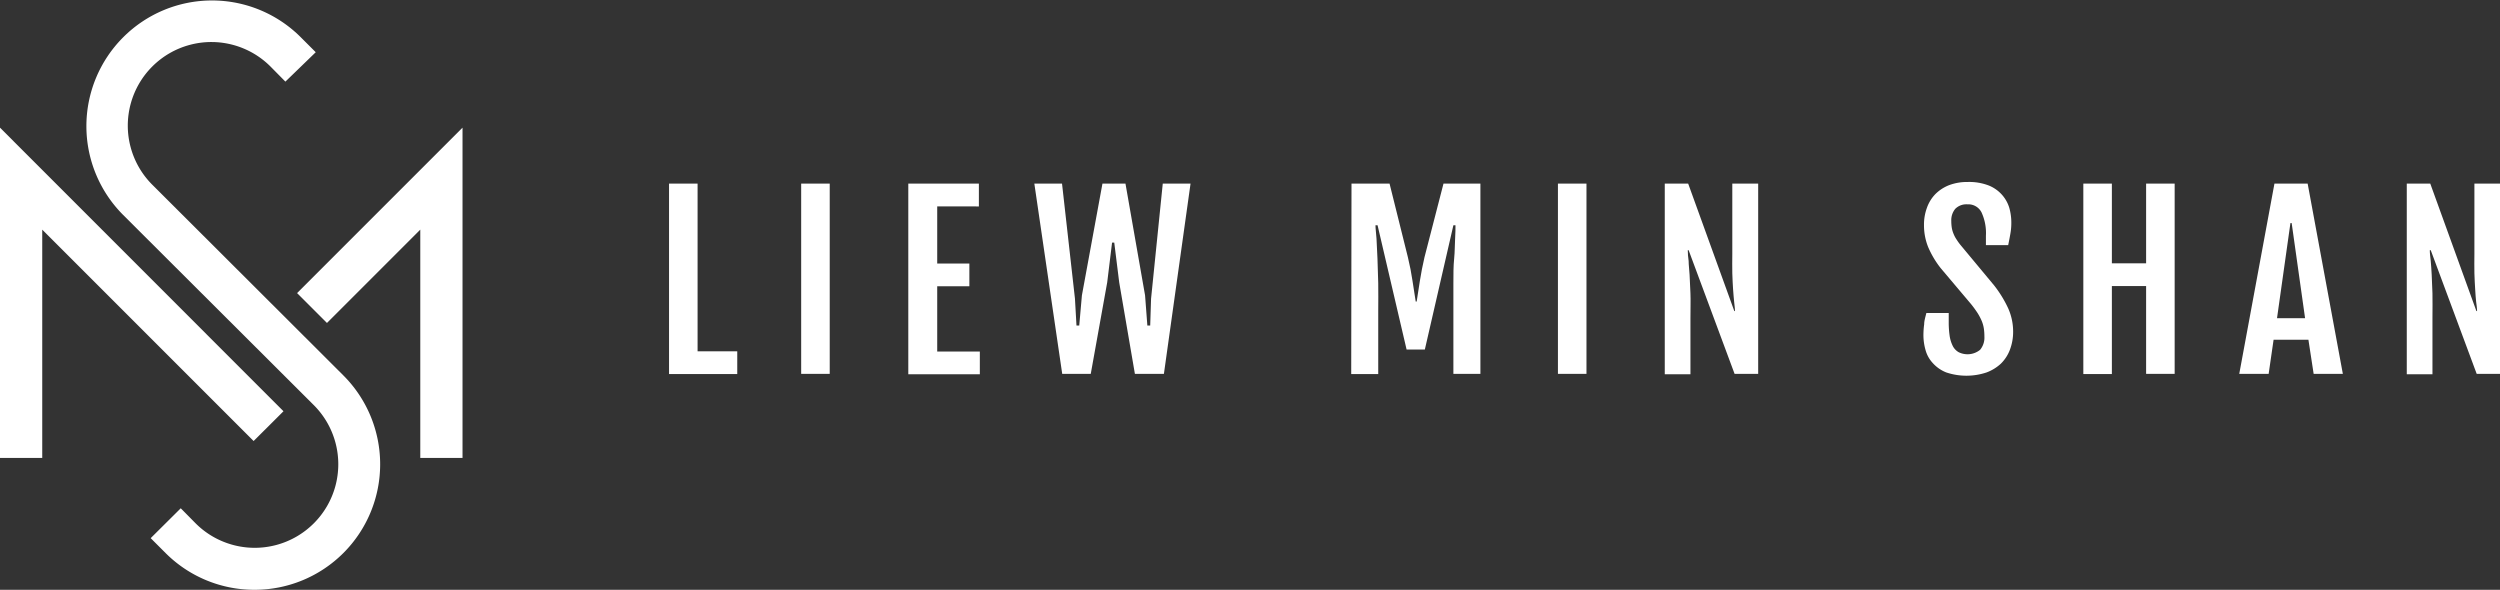 <svg xmlns="http://www.w3.org/2000/svg" viewBox="0 0 262.8 62"><rect x="0" y="0" width="262.8" height="62" fill="#333333" stroke="none"/><defs><style>.cls-1{fill:#fff;}</style></defs><title>img-logo</title><g id="Layer_2" data-name="Layer 2"><g id="Layer_1-2" data-name="Layer 1"><path class="cls-1" d="M26.75,62a13.18,13.18,0,0,1-9.34-3.86l-1.57-1.57L19,53.43,20.55,55A8.77,8.77,0,1,0,33,42.6l-20.05-20a13.21,13.21,0,0,1,0-18.68,13.19,13.19,0,0,1,18.67,0l1.57,1.57L30,8.58,28.44,7A8.77,8.77,0,0,0,16,19.41L36.09,39.46A13.2,13.2,0,0,1,26.75,62Z"/><polygon class="cls-1" points="4.44 48.14 0 48.14 0 13.42 29.8 43.23 26.66 46.36 4.44 24.14 4.44 48.14"/><polygon class="cls-1" points="48.62 48.14 44.18 48.14 44.18 24.14 34.37 33.95 31.23 30.81 48.62 13.42 48.62 48.14"/><path class="cls-1" d="M70.33,19.3h3V36.93H77.5v2.39H70.33Z"/><path class="cls-1" d="M84.22,19.3h3v20h-3Z"/><path class="cls-1" d="M95.48,19.3h7.42v2.4H98.52v6h3.38v2.39H98.52v6.86H103v2.39H95.48Z"/><path class="cls-1" d="M108.73,19.3h2.91L113,31.4l.16,2.82h.29l.28-3.17,2.16-11.75h2.42l2.06,11.75.24,3.17h.3L121,31.4l1.23-12.1h2.92l-2.8,20H119.3l-1.65-9.62-.52-4.18h-.23l-.51,4.18-1.73,9.62h-3Z"/><path class="cls-1" d="M142.07,19.3h4L148,27.05q.31,1.29.48,2.46c.12.77.24,1.51.34,2.19h.1c.11-.68.22-1.42.34-2.19s.28-1.6.48-2.46l2-7.75h3.88v20h-2.84V32.7c0-1,0-2,0-2.93s0-1.8.08-2.58.06-1.48.1-2.08S153,24,153,23.68h-.22l-3,13.06h-1.92l-3.05-13.06h-.22c0,.35.07.82.11,1.43s.07,1.29.1,2.08.06,1.64.08,2.58,0,1.91,0,2.93v6.62h-2.84Z"/><path class="cls-1" d="M163.77,19.3h3v20h-3Z"/><path class="cls-1" d="M175,19.3h2.46l4.85,13.4h.07c0-.31-.06-.66-.09-1s-.08-.82-.11-1.31-.06-1-.08-1.66,0-1.31,0-2.08V19.3h2.72v20h-2.48l-4.83-13h-.09q0,.52.09,1.14c0,.41.07.89.1,1.45s.06,1.2.09,1.94,0,1.61,0,2.63v5.88H175Z"/><path class="cls-1" d="M202.19,35.27a8.68,8.68,0,0,1,.08-1.19c0-.37.13-.76.23-1.18h2.35v1a9.91,9.91,0,0,0,.1,1.43,3.6,3.6,0,0,0,.33,1.05,1.57,1.57,0,0,0,.61.64,2.1,2.1,0,0,0,2.26-.25,2,2,0,0,0,.45-1.39,5.71,5.71,0,0,0-.06-.86,3.48,3.48,0,0,0-.22-.78,5.94,5.94,0,0,0-.43-.82,11.5,11.5,0,0,0-.69-.95L204,28.18a9.8,9.8,0,0,1-1.3-2.18,6.1,6.1,0,0,1-.45-2.34,5.08,5.08,0,0,1,.31-1.82,3.93,3.93,0,0,1,.89-1.44,4.18,4.18,0,0,1,1.45-.94,5.39,5.39,0,0,1,1.95-.33,5.7,5.7,0,0,1,2.21.37,3.72,3.72,0,0,1,1.41,1,3.64,3.64,0,0,1,.75,1.36,5.68,5.68,0,0,1,.21,1.52,6.29,6.29,0,0,1-.1,1.19c-.06.36-.14.76-.23,1.2h-2.34v-1a5.19,5.19,0,0,0-.46-2.44,1.55,1.55,0,0,0-1.48-.85,1.65,1.65,0,0,0-1.28.47,1.86,1.86,0,0,0-.42,1.28,4.42,4.42,0,0,0,.06.76,3,3,0,0,0,.19.62,3,3,0,0,0,.3.56,5.9,5.9,0,0,0,.4.56L209.62,30a12.17,12.17,0,0,1,1.48,2.41,6,6,0,0,1,.52,2.44,5.3,5.3,0,0,1-.34,1.92,4.06,4.06,0,0,1-.95,1.46,4.56,4.56,0,0,1-1.5.92,6.69,6.69,0,0,1-4.24,0,3.75,3.75,0,0,1-1.43-1,3.26,3.26,0,0,1-.75-1.36A5.75,5.75,0,0,1,202.19,35.27Z"/><path class="cls-1" d="M219,19.3h3v8.38h3.6V19.3h3v20h-3V30.07H222v9.25h-3Z"/><path class="cls-1" d="M239.09,19.3h3.49l3.7,20h-3.07l-.55-3.59H239l-.52,3.59h-3.09Zm3.22,14.15-1.41-10h-.13l-1.41,10Z"/><path class="cls-1" d="M253,19.3h2.47l4.85,13.4h.07c0-.31-.06-.66-.1-1s-.07-.82-.1-1.31-.06-1-.08-1.66,0-1.31,0-2.08V19.3h2.72v20h-2.48l-4.83-13h-.1c0,.35.06.73.1,1.14s.07.89.1,1.45.06,1.2.08,1.94,0,1.61,0,2.63v5.88H253Z"/></g></g></svg>